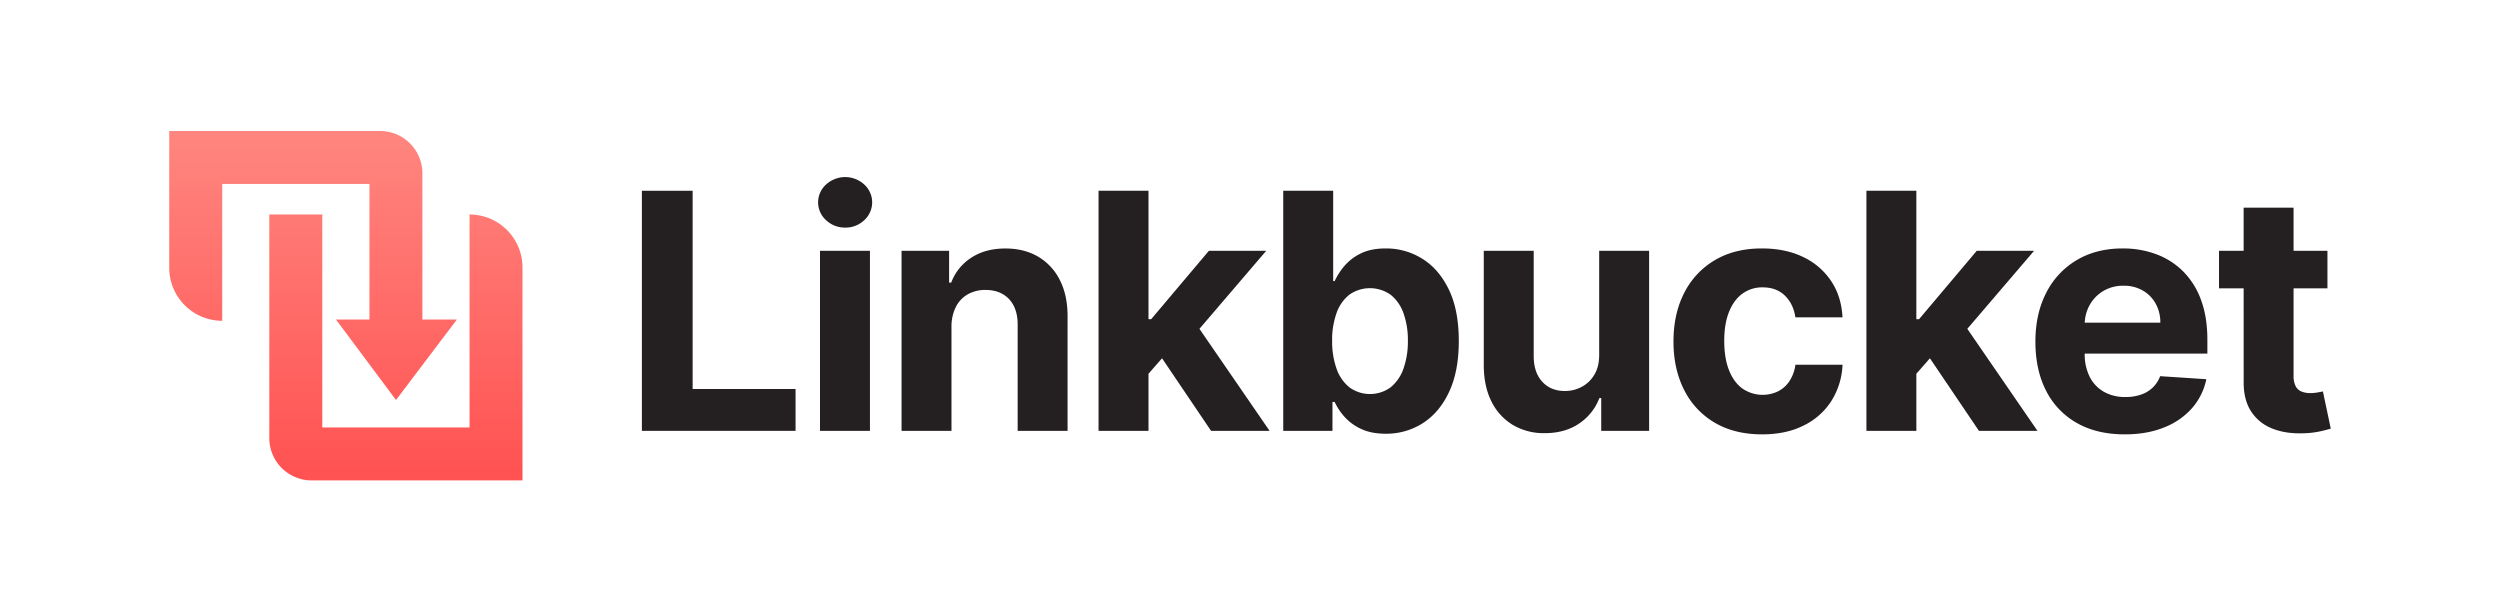 <svg id="Layer_1" data-name="Layer 1" xmlns="http://www.w3.org/2000/svg" xmlns:xlink="http://www.w3.org/1999/xlink" viewBox="0 0 1840 450"><defs><style>.cls-1{fill:url(#linear-gradient);}.cls-2{fill:#241f20;}</style><linearGradient id="linear-gradient" x1="244.56" y1="350.41" x2="244.56" y2="97.27" gradientTransform="matrix(-1, 0, 0, 1, 499.12, 0)" gradientUnits="userSpaceOnUse"><stop offset="0" stop-color="#ff5252"/><stop offset="1" stop-color="#ff867f"/></linearGradient></defs><title>Logo</title><path class="cls-1" d="M345.59,157.86V314.63H237.21V157.86h-39V322.42a31.17,31.17,0,0,0,31.17,31.17H384.56V196.82A39,39,0,0,0,345.59,157.86Zm-73.67,77.3H247.26l44.21,59.24,44.81-59.24h-25.4V127.58a31.16,31.16,0,0,0-31.17-31.17H124.56V197.1a39,39,0,0,0,39,39V135.37H271.92Z"/><path class="cls-2" d="M472.42,317.1V140.4h37.36V286.3h75.75v30.8Z"/><path class="cls-2" d="M622.07,167.5A20,20,0,0,1,608,162.06a17.63,17.63,0,0,1,0-26.27,20.78,20.78,0,0,1,28.08,0,17.71,17.71,0,0,1,0,26.27A19.73,19.73,0,0,1,622.07,167.5ZM603.52,317.1V184.58h36.76V317.1Z"/><path class="cls-2" d="M700.29,240.49V317.1H663.54V184.58h35V208h1.56a37.14,37.14,0,0,1,14.75-18.33q10.35-6.78,25.11-6.78,13.8,0,24.07,6a41.13,41.13,0,0,1,16,17.22q5.7,11.16,5.7,26.61V317.1H749V239.28q.09-12.17-6.21-19T725.4,213.4a26.07,26.07,0,0,0-13.07,3.19,22,22,0,0,0-8.8,9.27A32.23,32.23,0,0,0,700.29,240.49Z"/><path class="cls-2" d="M808.53,317.1V140.4h36.76V317.1ZM841.84,279l.08-44.09h5.35l42.45-50.3h42.19l-57,66.61h-8.71Zm49.52,38.13-39-57.72,24.5-26,57.55,83.69Z"/><path class="cls-2" d="M944.47,317.1V140.4h36.75v66.44h1.12a48.61,48.61,0,0,1,7-10.92,36.84,36.84,0,0,1,12.08-9.31q7.45-3.77,18.59-3.76a50,50,0,0,1,26.74,7.55q12.26,7.56,19.59,22.69t7.33,37.92q0,22.19-7.12,37.4t-19.32,23a49.58,49.58,0,0,1-27.31,7.81q-10.69,0-18.16-3.54a37.1,37.1,0,0,1-12.21-8.93,44.47,44.47,0,0,1-7.25-10.91H980.7V317.1Zm36-66.26a59.13,59.13,0,0,0,3.27,20.62,30.31,30.31,0,0,0,9.5,13.68,25.78,25.78,0,0,0,30.28-.09,30.68,30.68,0,0,0,9.45-13.8,59.44,59.44,0,0,0,3.23-20.41,58.52,58.52,0,0,0-3.19-20.19,30.09,30.09,0,0,0-9.4-13.63,26.34,26.34,0,0,0-30.42-.17,29.65,29.65,0,0,0-9.45,13.46A58.37,58.37,0,0,0,980.45,250.84Z"/><path class="cls-2" d="M1177,260.68v-76.1h36.75V317.1H1178.5V293h-1.38a39.19,39.19,0,0,1-14.88,18.72q-10.4,7.08-25.32,7.08a44.68,44.68,0,0,1-23.38-6,41.29,41.29,0,0,1-15.75-17.17q-5.65-11.13-5.74-26.66V184.58h36.76V262.4q.07,11.73,6.29,18.55t16.66,6.82a26.05,26.05,0,0,0,12.42-3.07,23.69,23.69,0,0,0,9.36-9.1Q1177.13,269.57,1177,260.68Z"/><path class="cls-2" d="M1296.92,319.69q-20.36,0-35-8.67a57.62,57.62,0,0,1-22.43-24.12q-7.82-15.43-7.81-35.54,0-20.37,7.89-35.76a58.45,58.45,0,0,1,22.48-24.08q14.58-8.67,34.68-8.67,17.34,0,30.37,6.3a50.76,50.76,0,0,1,20.62,17.69q7.59,11.39,8.37,26.74h-34.68q-1.47-9.92-7.72-16t-16.35-6.08a24.67,24.67,0,0,0-14.89,4.61q-6.35,4.62-9.88,13.42t-3.53,21.31q0,12.69,3.49,21.57t9.88,13.55A26.26,26.26,0,0,0,1308.7,288a22.16,22.16,0,0,0,8.37-7.55,28.83,28.83,0,0,0,4.36-12h34.68a54.25,54.25,0,0,1-8.24,26.7,50.27,50.27,0,0,1-20.32,18Q1314.62,319.68,1296.92,319.69Z"/><path class="cls-2" d="M1373.68,317.1V140.4h36.75V317.1ZM1407,279l.09-44.09h5.34l42.45-50.3h42.19l-57,66.61h-8.71Zm49.52,38.13-39-57.72,24.5-26,57.55,83.69Z"/><path class="cls-2" d="M1563.8,319.69q-20.44,0-35.16-8.33A56.29,56.29,0,0,1,1506,287.72q-7.93-15.32-7.94-36.28,0-20.44,7.94-35.89a58.62,58.62,0,0,1,22.39-24.07q14.44-8.62,33.95-8.63a70.13,70.13,0,0,1,24.46,4.19,55.09,55.09,0,0,1,19.84,12.55,57.2,57.2,0,0,1,13.25,21q4.74,12.65,4.74,29.55v10.09h-111.9V237.47H1590a28.21,28.21,0,0,0-3.46-14.07,25.09,25.09,0,0,0-9.53-9.62,27.81,27.81,0,0,0-14.11-3.49,28.25,28.25,0,0,0-14.79,3.84,27.43,27.43,0,0,0-10.05,10.27,29.08,29.08,0,0,0-3.71,14.27v21.66a36.94,36.94,0,0,0,3.66,17,26.29,26.29,0,0,0,10.4,11,31.4,31.4,0,0,0,16,3.88,34.84,34.84,0,0,0,11.22-1.72,23.26,23.26,0,0,0,8.71-5.18,22.41,22.41,0,0,0,5.52-8.45l34,2.24a46.37,46.37,0,0,1-10.57,21.35,53,53,0,0,1-20.54,14.15Q1580.19,319.7,1563.8,319.69Z"/><path class="cls-2" d="M1713,184.58v27.61h-79.8V184.58Zm-61.69-31.75h36.76V276.38a16.54,16.54,0,0,0,1.55,7.89,8.53,8.53,0,0,0,4.36,3.93,17.41,17.41,0,0,0,6.51,1.12,29.27,29.27,0,0,0,5.18-.47l4-.74,5.78,27.35c-1.84.58-4.43,1.25-7.77,2a64.34,64.34,0,0,1-12.16,1.42q-13.29.52-23.25-3.53a32.53,32.53,0,0,1-15.49-12.6q-5.52-8.55-5.44-21.57Z"/></svg>